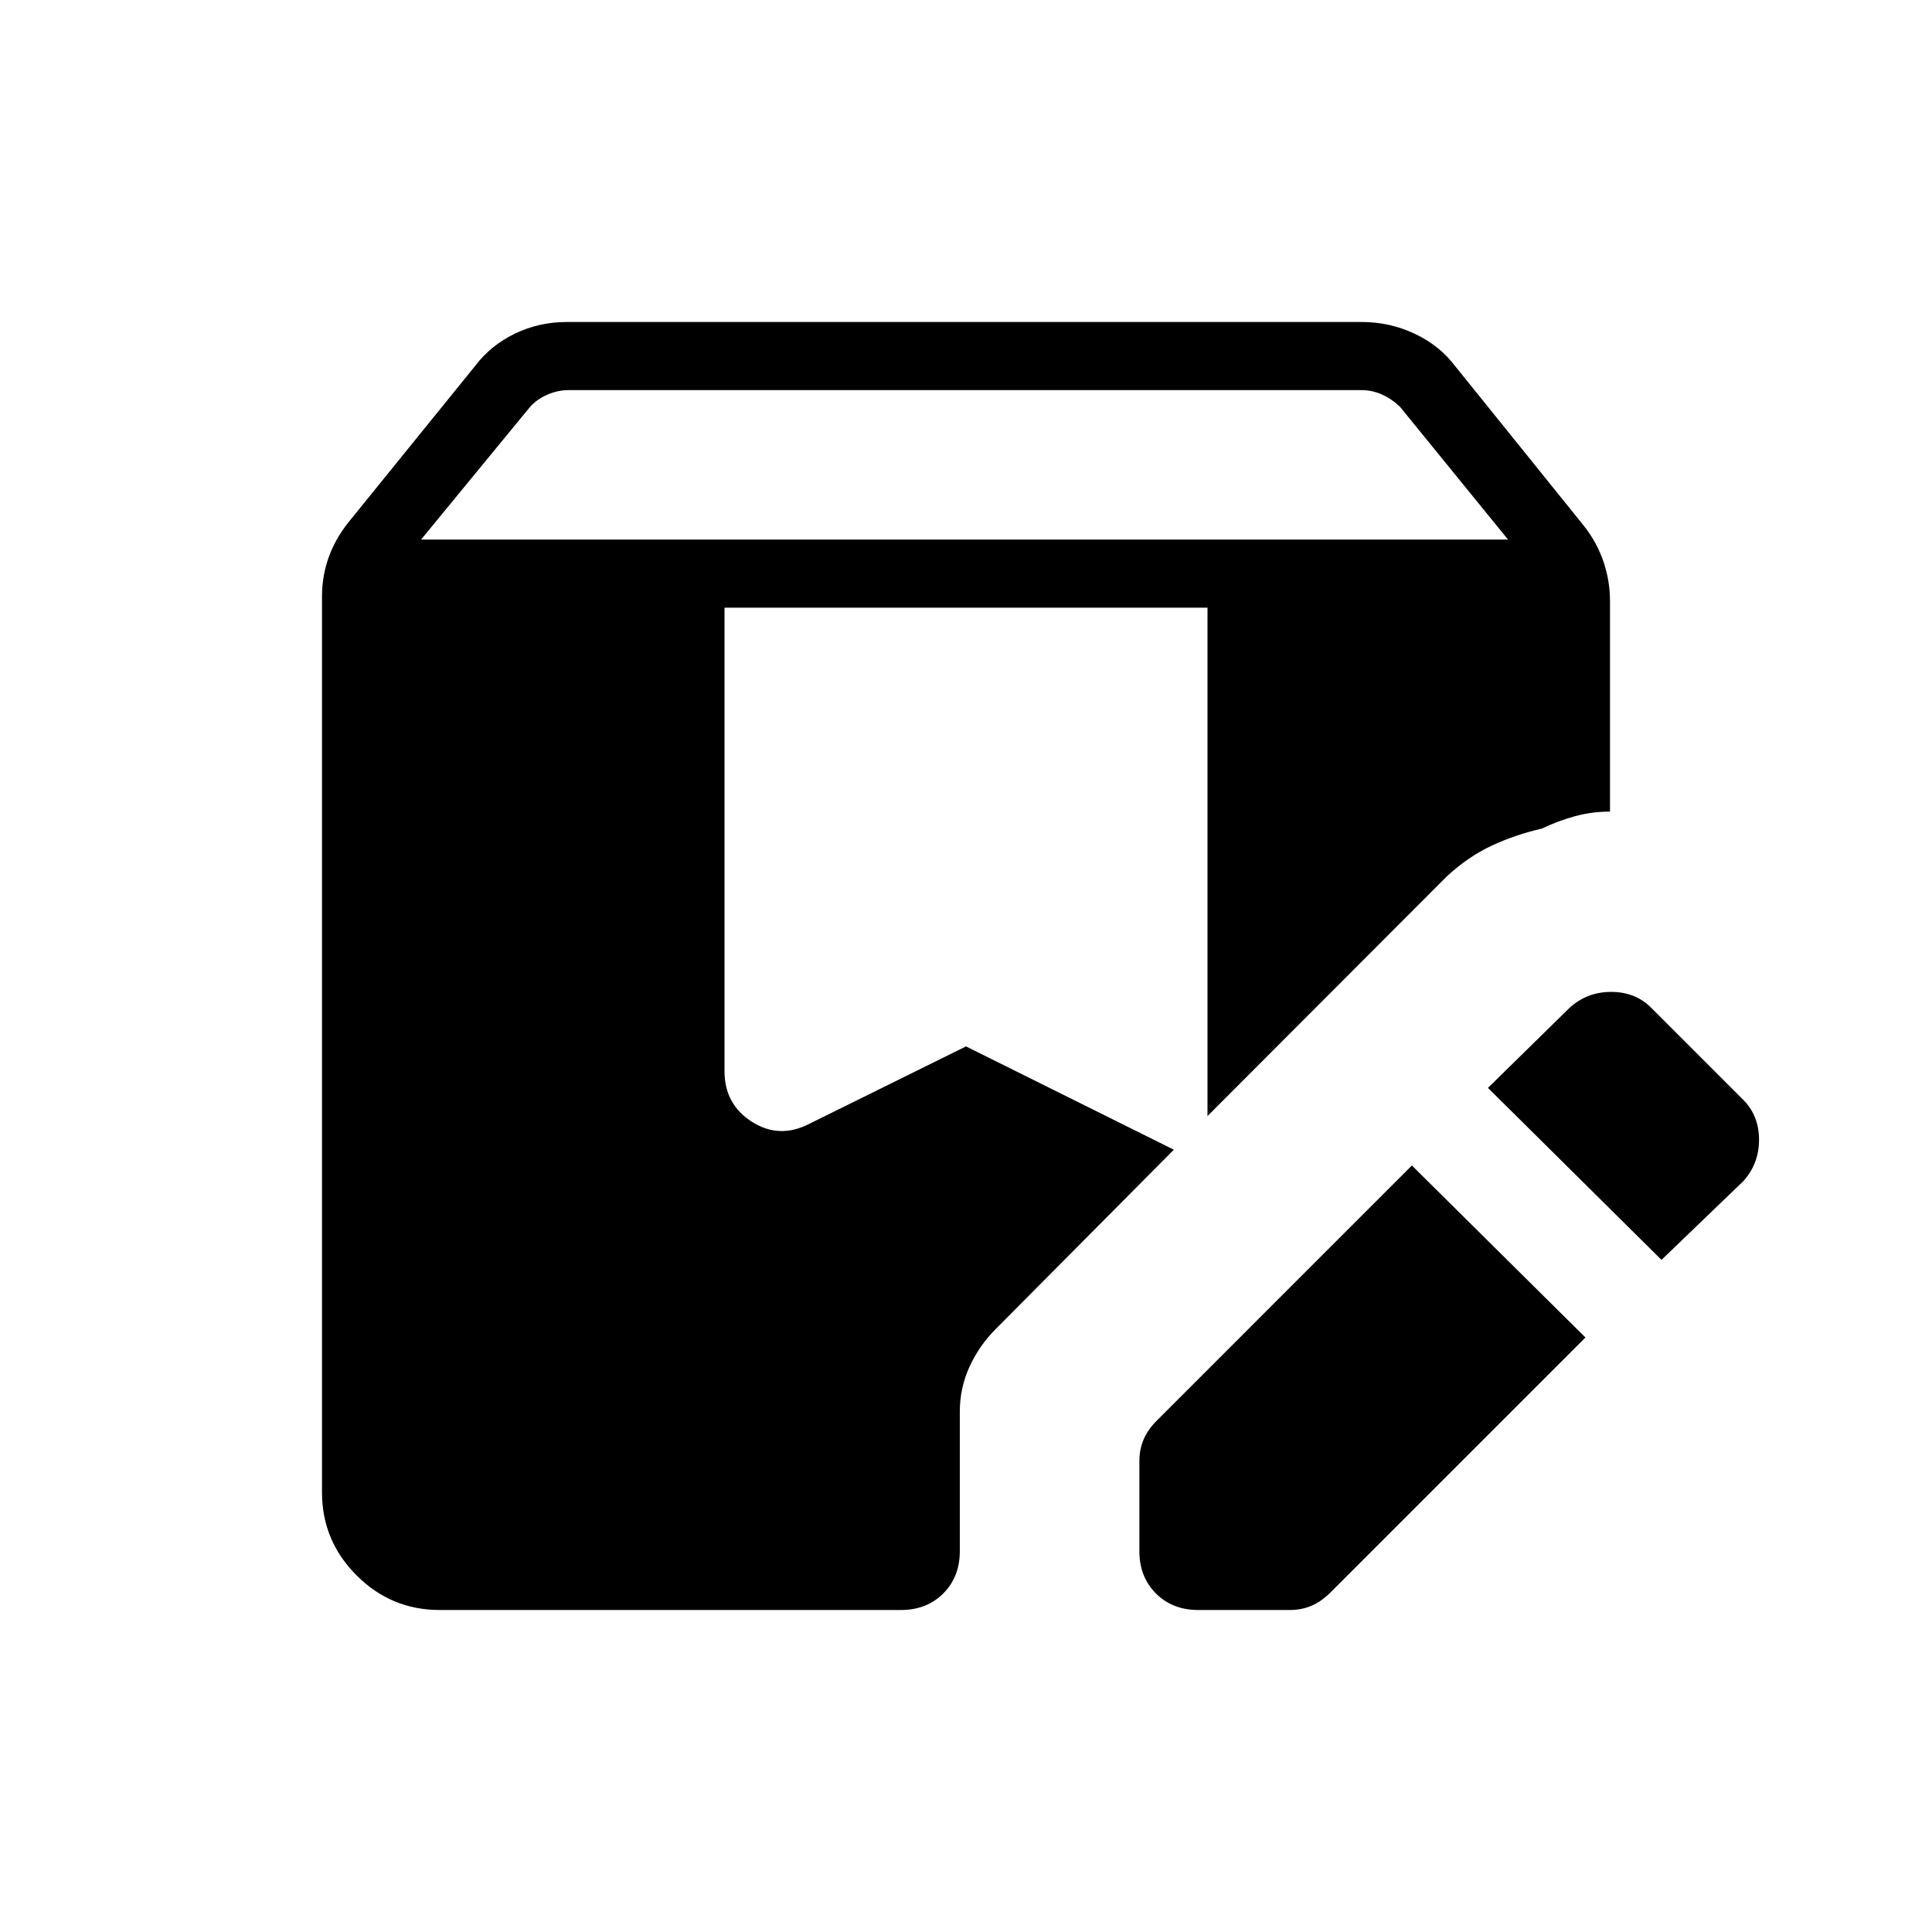 <svg xmlns="http://www.w3.org/2000/svg" height="40" viewBox="0 -960 960 960" width="40"><path d="M787.795-295.41 661.103-168.718q-4.564 4.564-9.5 6.641T641.026-160h-45.641q-12.795 0-21.013-8.218-8.218-8.218-8.218-21.012v-44.872q0-5.641 2.077-10.577t6.641-9.5l126.692-126.693 86.231 85.462ZM218.461-160q-24.077 0-41.269-17.192Q160-194.384 160-218.461v-445.155q0-10.051 3.243-19.23 3.244-9.18 9.731-17.411l63.128-77.923q7.718-10.205 19.705-16.013Q267.794-800 281.589-800h395.129q13.795 0 26.167 5.807 12.372 5.808 20.09 16.013l64.051 79.462q6.487 8.231 9.731 17.795Q800-671.359 800-661.308v104.59q-8.872-.025-17.372 2.282-8.5 2.308-16.474 6.154-13.128 3-24.884 8.462-11.757 5.461-22.423 15.359L600-405.435v-252.617H360v230.334q0 16.436 13.615 25.116 13.615 8.679 28.487 1.038L480-440.051l103.283 51.333-88.488 89.077q-8.23 8.231-13.051 18.77-4.82 10.538-4.82 22.333v69.308q0 12.794-8.218 21.012T447.693-160H218.461ZM825.59-333.974l-86.231-85.462 40.59-39.82q8.641-7.872 20.641-7.872 12 0 19.872 7.872l45.718 45.718q7.872 7.871 7.872 19.871 0 12-7.872 20.641l-40.59 39.052ZM209.231-691.898h540.103l-53.539-65.795q-3.846-3.846-8.846-6.153-5-2.308-10.384-2.308H282.512q-5.384 0-10.641 2.308-5.256 2.307-8.589 6.153l-54.051 65.795Z"/></svg>